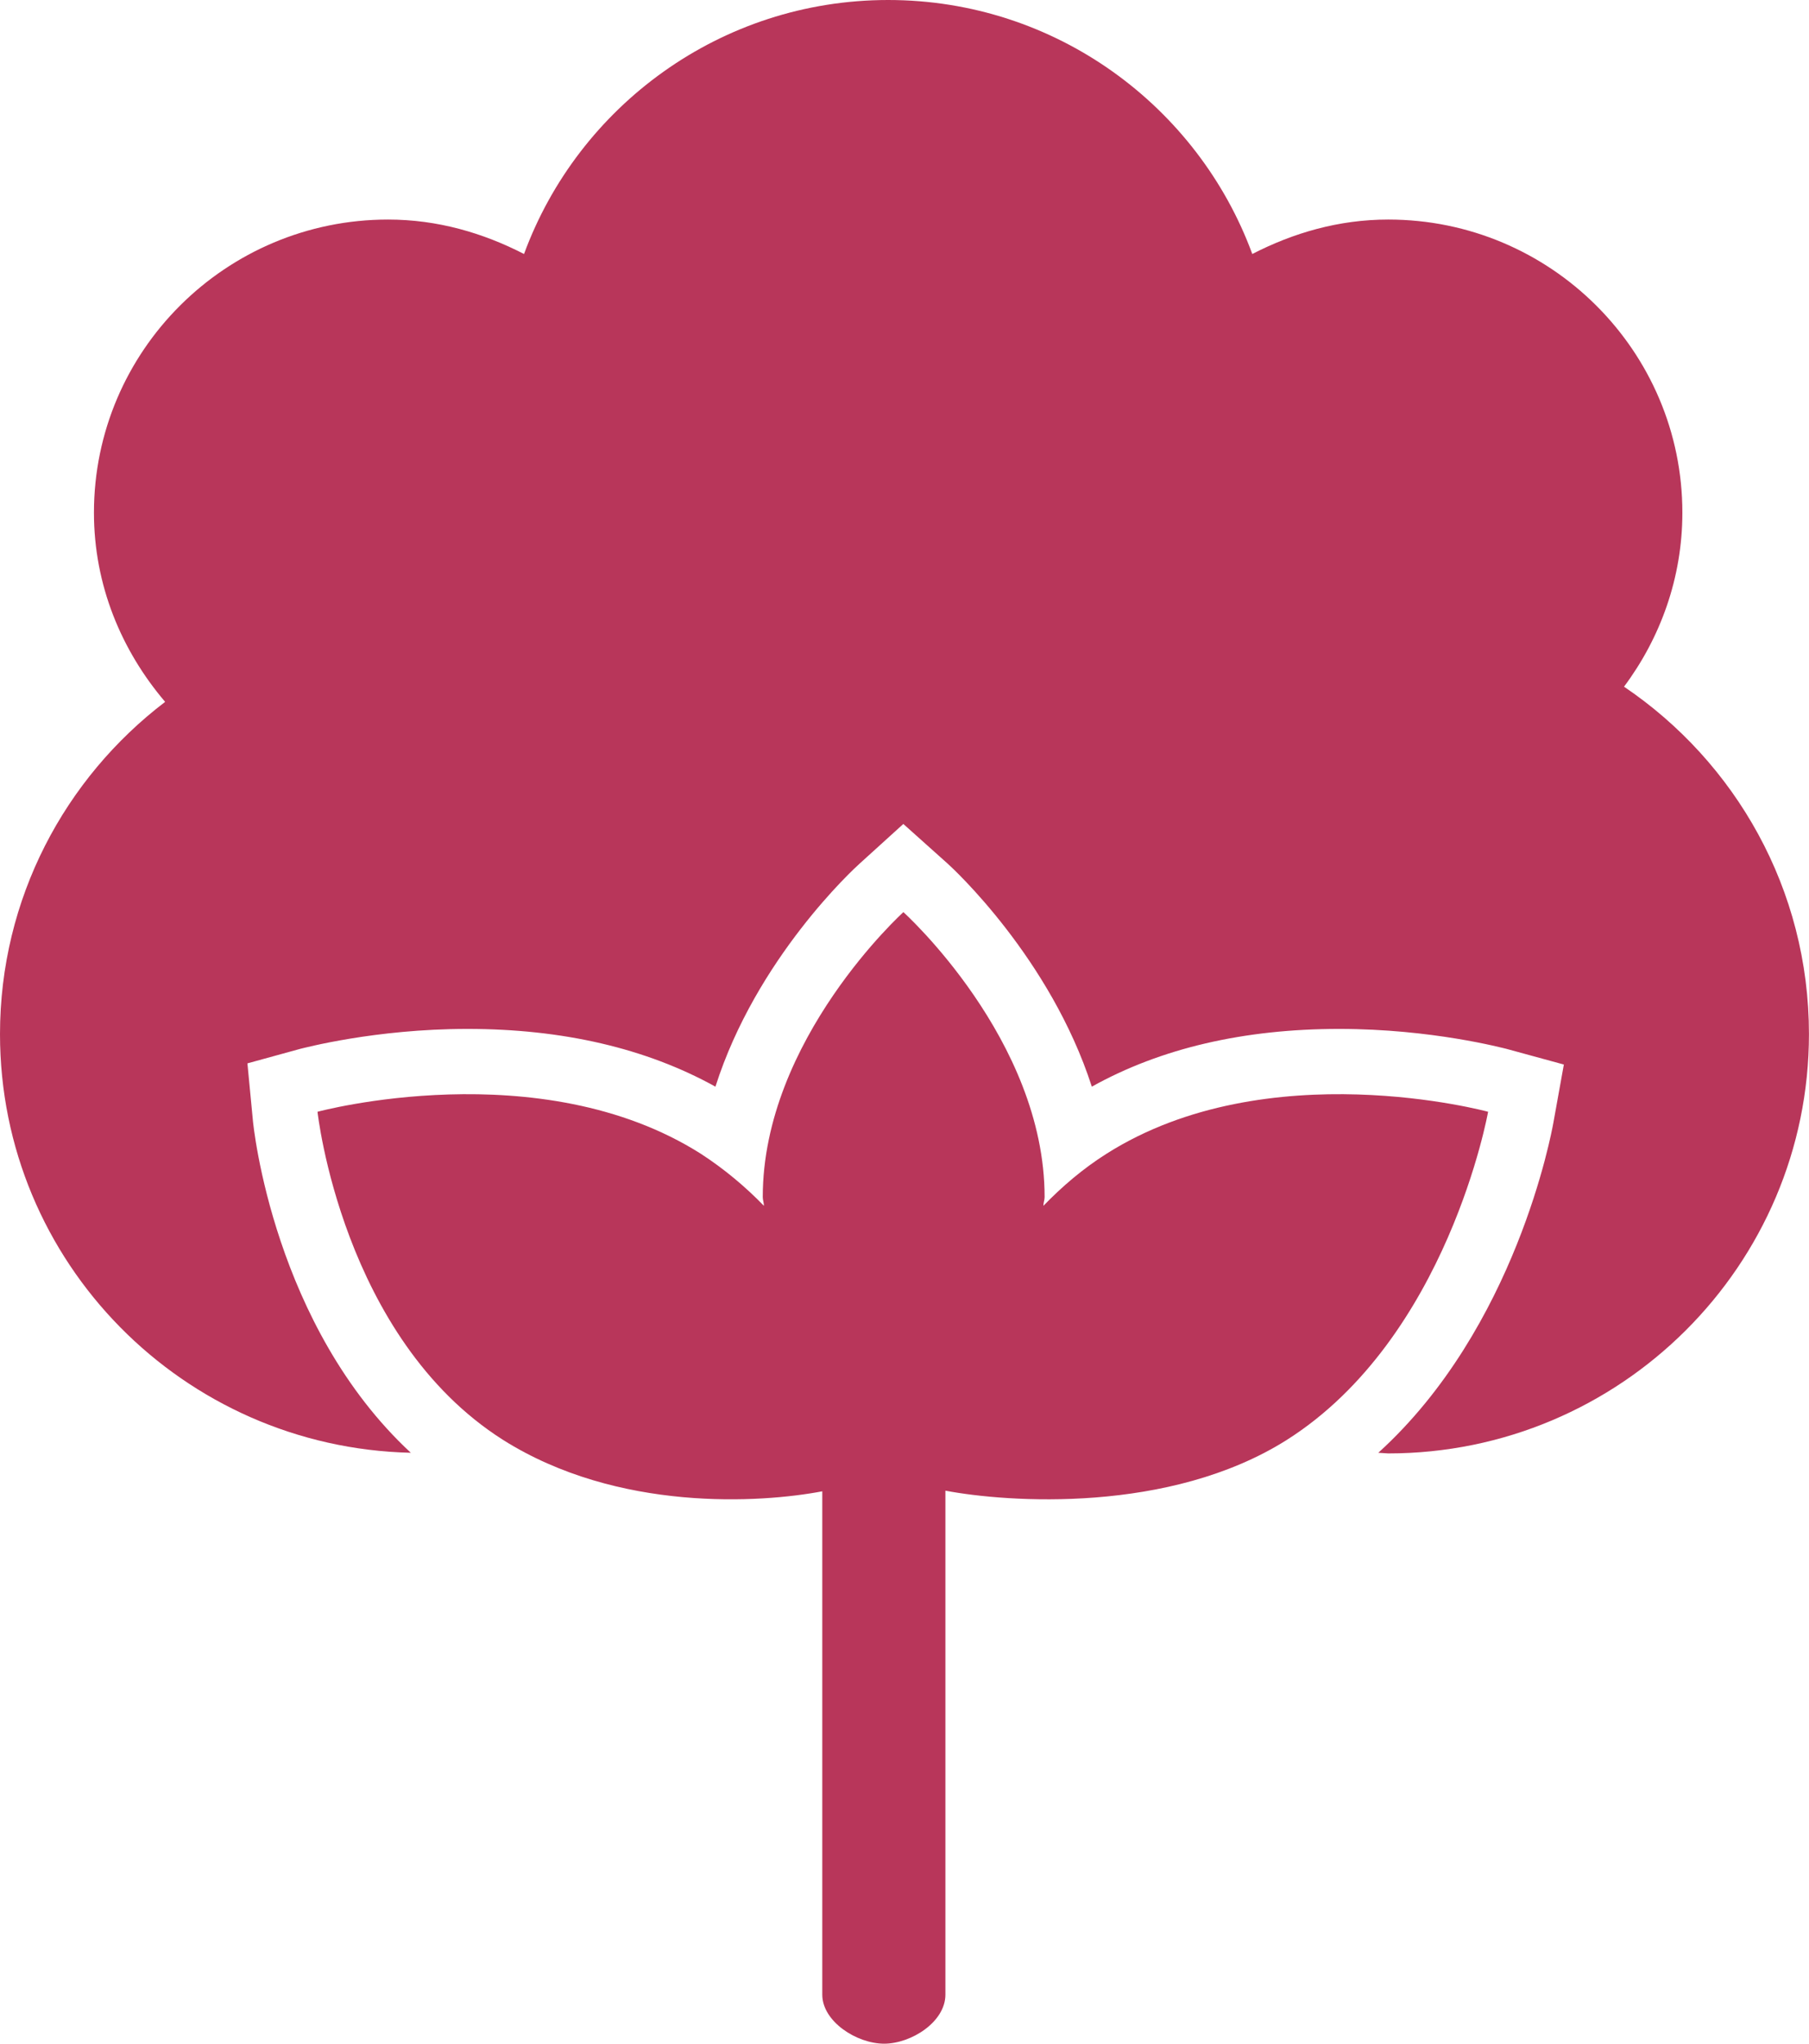 <?xml version="1.0" encoding="utf-8"?>
<!-- Generator: Adobe Illustrator 16.0.4, SVG Export Plug-In . SVG Version: 6.00 Build 0)  -->
<!DOCTYPE svg PUBLIC "-//W3C//DTD SVG 1.1//EN" "http://www.w3.org/Graphics/SVG/1.1/DTD/svg11.dtd">
<svg version="1.1" id="Layer_1" xmlns="http://www.w3.org/2000/svg" xmlns:xlink="http://www.w3.org/1999/xlink" x="0px" y="0px"
	 width="31px" height="35px" viewBox="0 0 31 35" enable-background="new 0 0 31 35" xml:space="preserve">
<path fill="#B8365A" d="M27.83,11.76c0.62-0.83,1-1.86,1-2.98c0-2.77-2.26-5.02-5.04-5.02c-0.851,0-1.63,0.23-2.33,0.59
	C20.529,1.82,18.09,0,15.22,0c-2.87,0-5.31,1.82-6.24,4.35C8.28,3.99,7.5,3.76,6.65,3.76c-2.78,0-5.04,2.25-5.04,5.02
	c0,1.24,0.47,2.36,1.22,3.24C1.11,13.33,0,15.39,0,17.71c0,3.91,3.14,7.08,7.04,7.17c-2.34-2.17-2.7-5.569-2.71-5.729l-0.09-0.94
	l0.91-0.25c0.05-0.01,1.27-0.34,2.86-0.34c1.63,0,3.06,0.33,4.25,0.989c0.7-2.199,2.38-3.739,2.47-3.819l0.75-0.68l0.76,0.68
	c0.09,0.08,1.76,1.62,2.47,3.819c1.181-0.659,2.61-0.989,4.24-0.989c1.59,0,2.81,0.33,2.86,0.34l0.989,0.27l-0.18,1
	c-0.03,0.16-0.64,3.51-3,5.649l0.17,0.011c3.979,0,7.21-3.221,7.21-7.181C31,15.23,29.74,13.05,27.83,11.76z"/>
<path fill="#B8365A" d="M18.96,19.76c-0.41,0.26-0.76,0.561-1.08,0.891c0-0.051,0.021-0.101,0.021-0.15c0-2.7-2.42-4.88-2.42-4.88
	s-2.41,2.18-2.41,4.88c0,0.05,0.02,0.1,0.02,0.15c-0.32-0.33-0.68-0.631-1.08-0.891c-2.76-1.75-6.57-0.72-6.57-0.72
	s0.42,3.87,3.18,5.62c1.97,1.24,4.42,1.08,5.47,0.88v8.62c0,0.46,0.59,0.84,1.06,0.84c0.46,0,1.05-0.37,1.05-0.84v-8.631
	c1.06,0.201,3.84,0.4,5.85-0.869c2.761-1.75,3.45-5.62,3.45-5.62S21.721,18.01,18.96,19.76z"/>
</svg>
